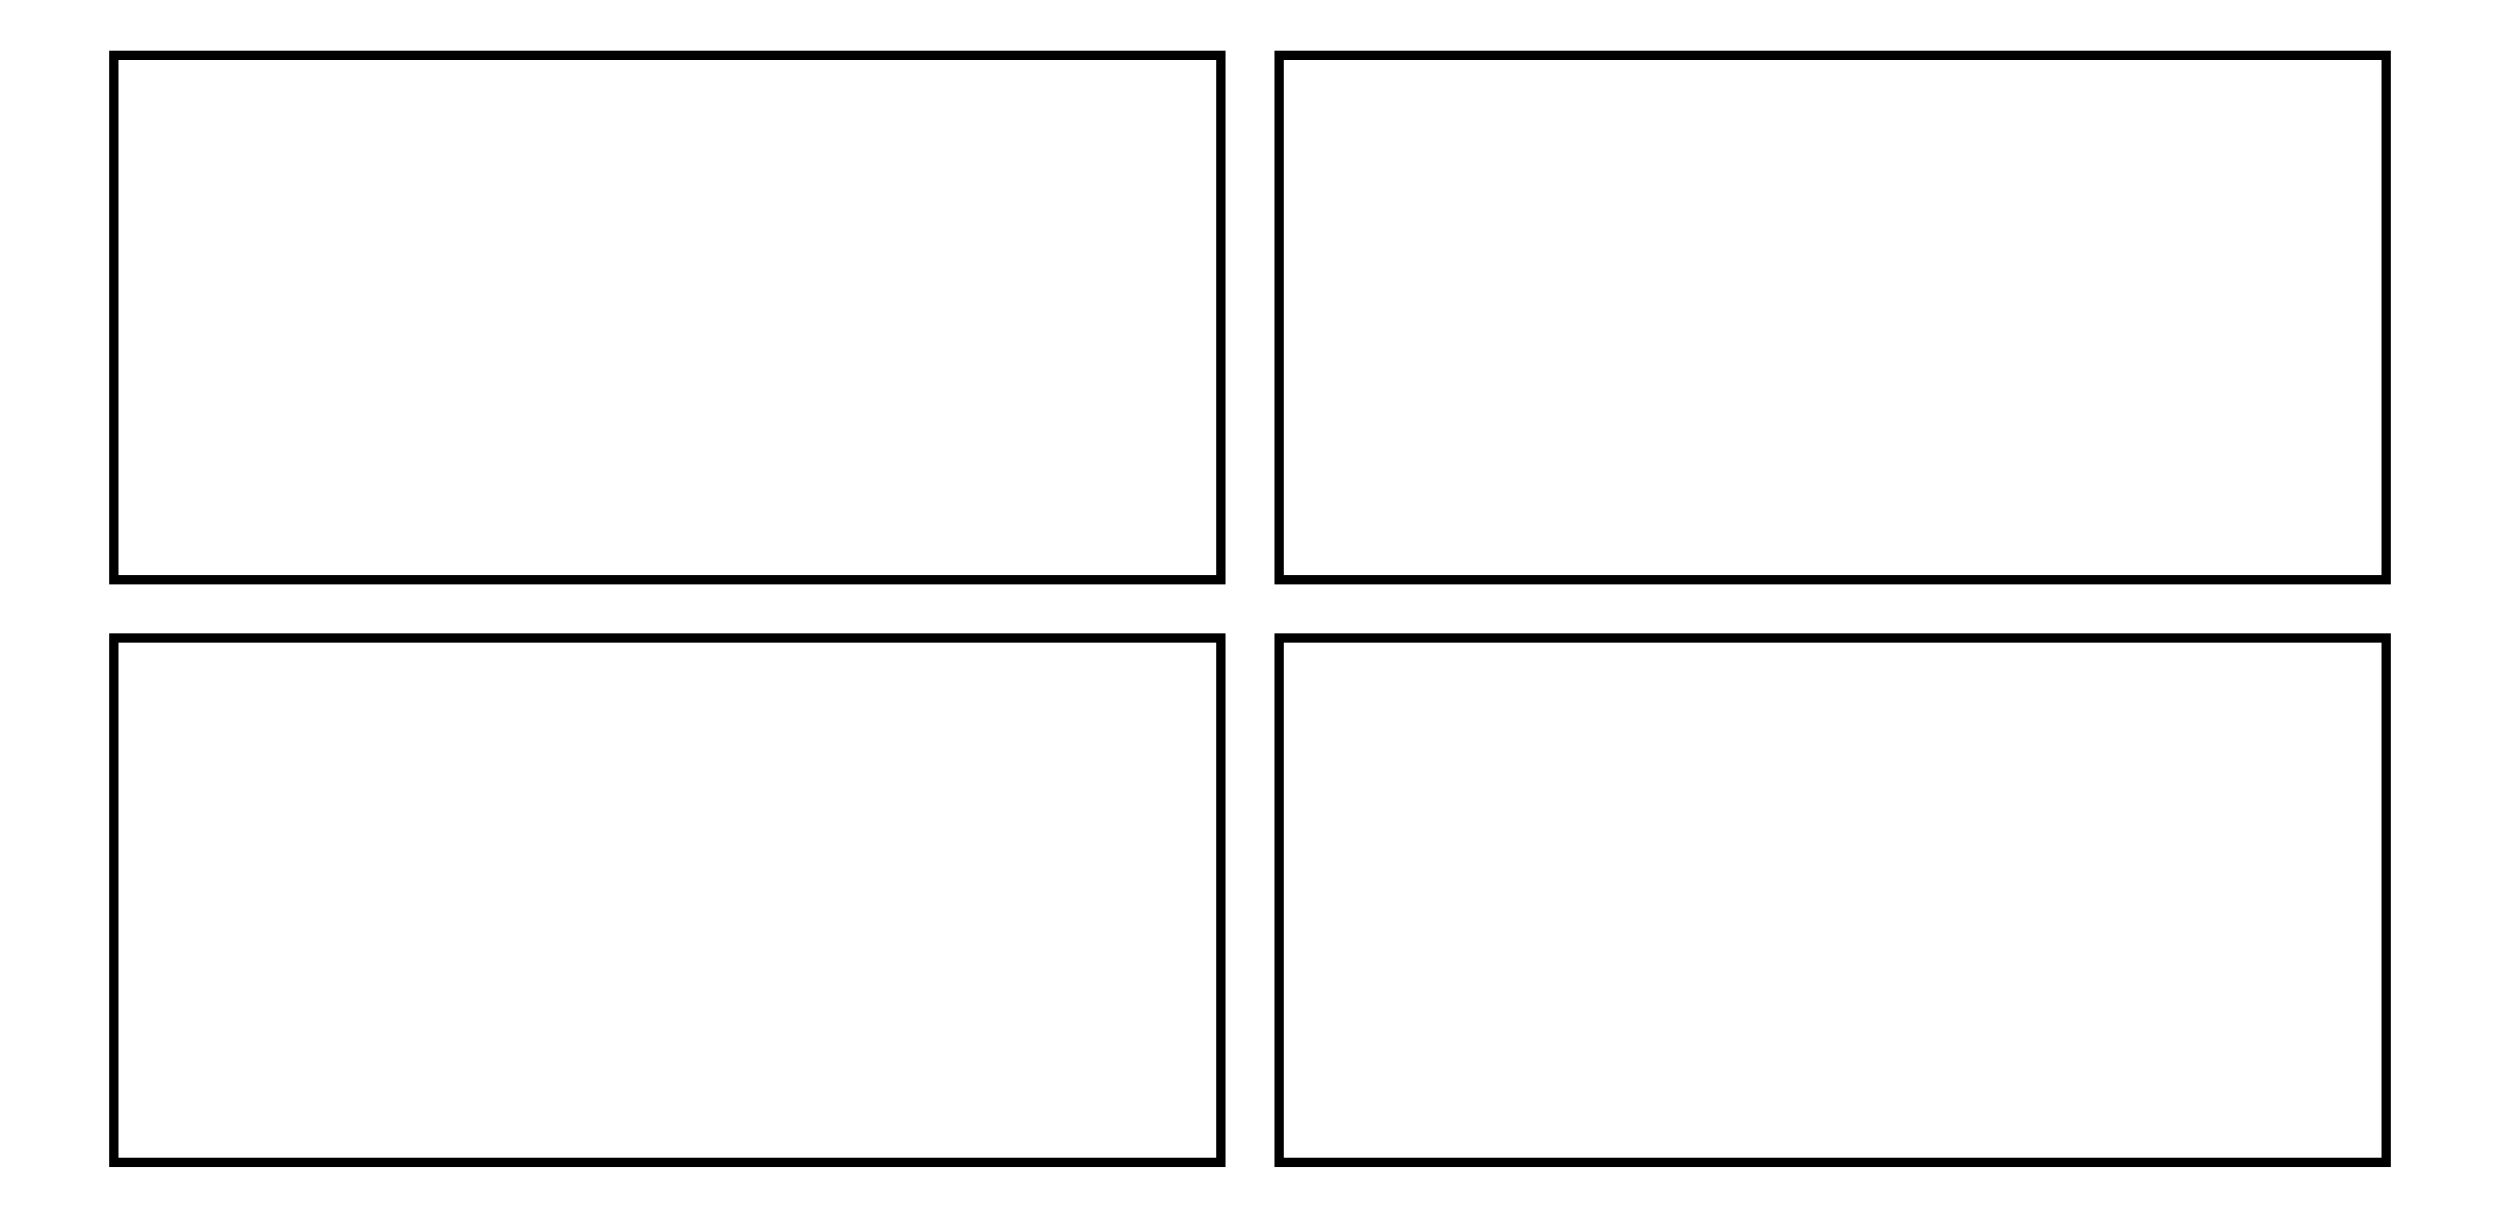 <svg xmlns="http://www.w3.org/2000/svg" width="205.3" height="100.0" viewBox="-107.632 -55.000 215.263 110.000">
<g fill="none" stroke="black" stroke-width="0.009%" transform="translate(0, 0) scale(52.632, -52.632)">
<rect x="-1.950" y="-0.950" width="1.900" height="0.900" />
<rect x="0.050" y="-0.950" width="1.900" height="0.900" />
<rect x="-1.950" y="0.050" width="1.900" height="0.900" />
<rect x="0.050" y="0.050" width="1.900" height="0.900" />
</g>
</svg>